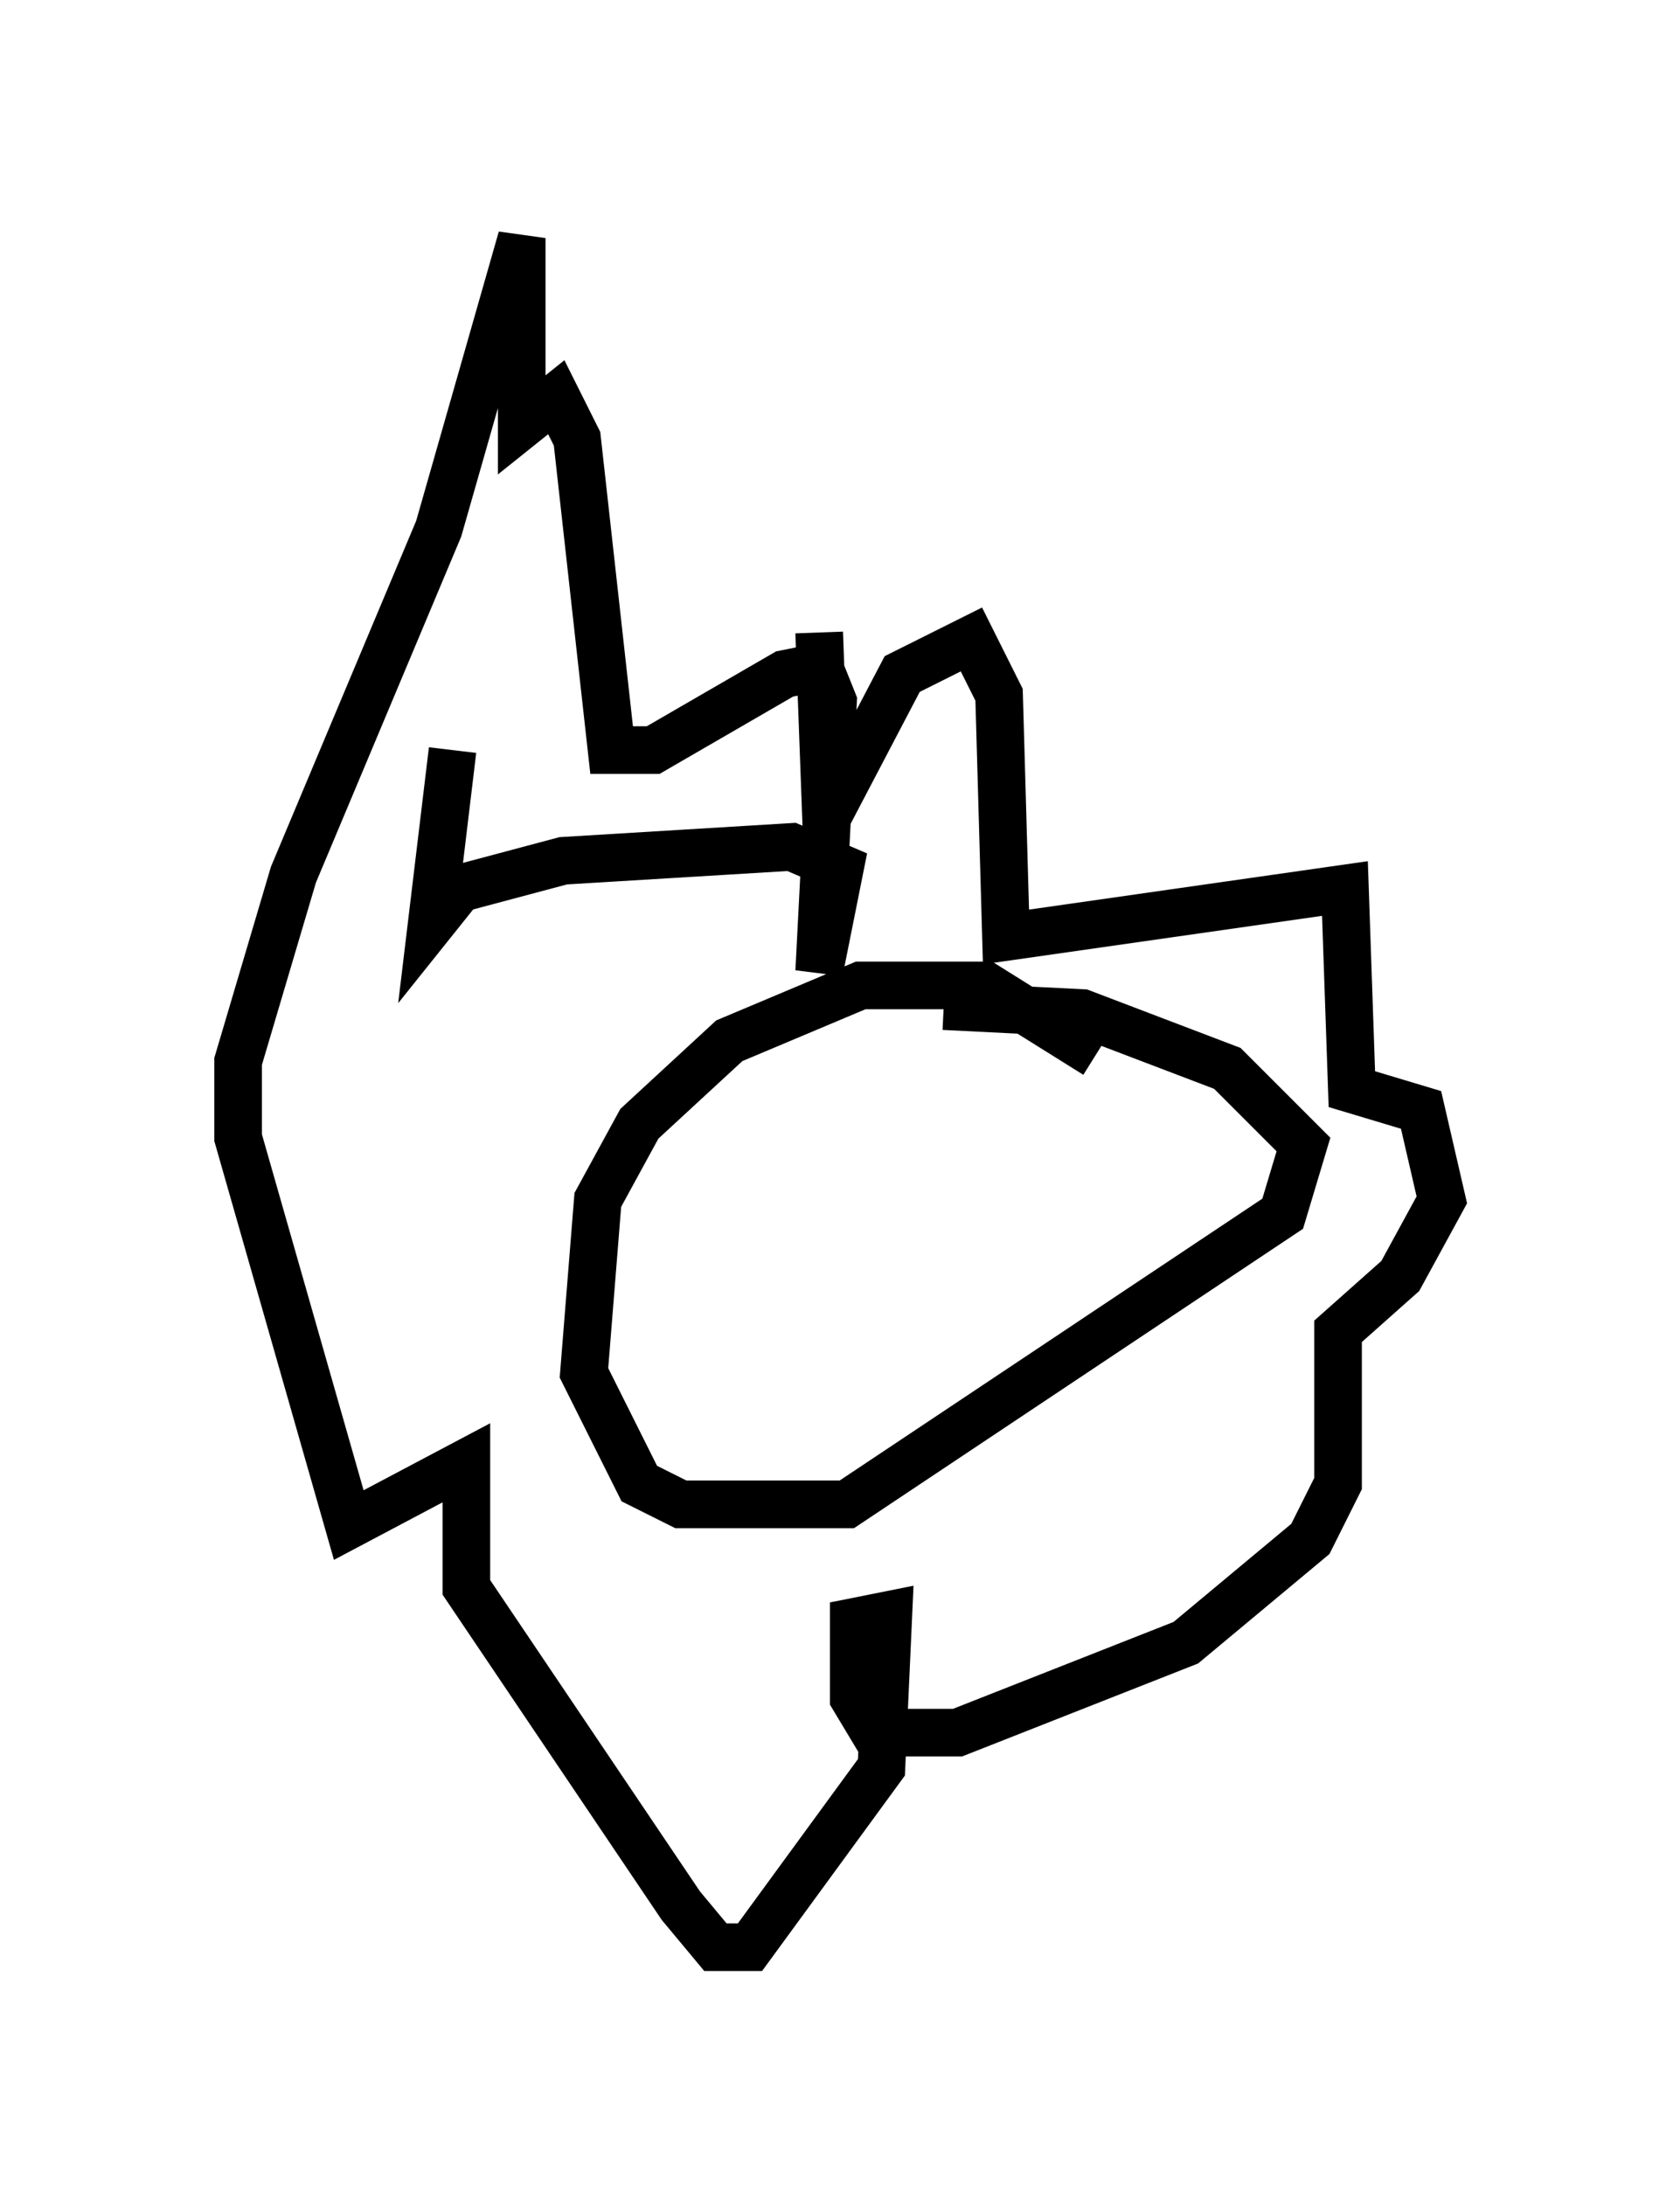 <?xml version="1.0" encoding="utf-8" ?>
<svg baseProfile="full" height="45.877" version="1.1" width="35.274" xmlns="http://www.w3.org/2000/svg" xmlns:ev="http://www.w3.org/2001/xml-events" xmlns:xlink="http://www.w3.org/1999/xlink"><defs /><rect fill="white" height="45.877" width="35.274" x="0" y="0" /><path d="M23.592, 24.464 m-0.581, -2.324 l-2.324, -1.453 -2.615, 0.0 l-2.76, 1.162 -1.888, 1.743 l-0.872, 1.598 -0.291, 3.631 l1.162, 2.324 0.872, 0.436 l3.486, 0.0 9.151, -6.101 l0.436, -1.453 -1.598, -1.598 l-3.05, -1.162 -2.905, -0.145 m-2.615, -7.844 l0.145, 3.922 1.598, -3.05 l1.453, -0.726 0.581, 1.162 l0.145, 5.084 7.117, -1.017 l0.145, 4.212 1.453, 0.436 l0.436, 1.888 -0.872, 1.598 l-1.307, 1.162 0.0, 3.196 l-0.581, 1.162 -2.615, 2.179 l-4.793, 1.888 -1.743, 0.0 l-0.436, -0.726 0.0, -1.598 l0.726, -0.145 -0.145, 3.196 l-2.76, 3.777 -0.726, 0.0 l-0.726, -0.872 -4.503, -6.682 l0.0, -2.615 -2.469, 1.307 l-2.324, -8.134 0.0, -1.598 l1.162, -3.922 3.05, -7.263 l1.743, -6.101 0.0, 3.922 l0.726, -0.581 0.436, 0.872 l0.726, 6.536 0.872, 0.0 l2.76, -1.598 0.726, -0.145 l0.291, 0.726 -0.291, 5.665 l0.436, -2.179 -1.017, -0.436 l-4.793, 0.291 -2.179, 0.581 l-0.581, 0.726 0.436, -3.631 " fill="none" stroke="black" stroke-width="1" /></svg>